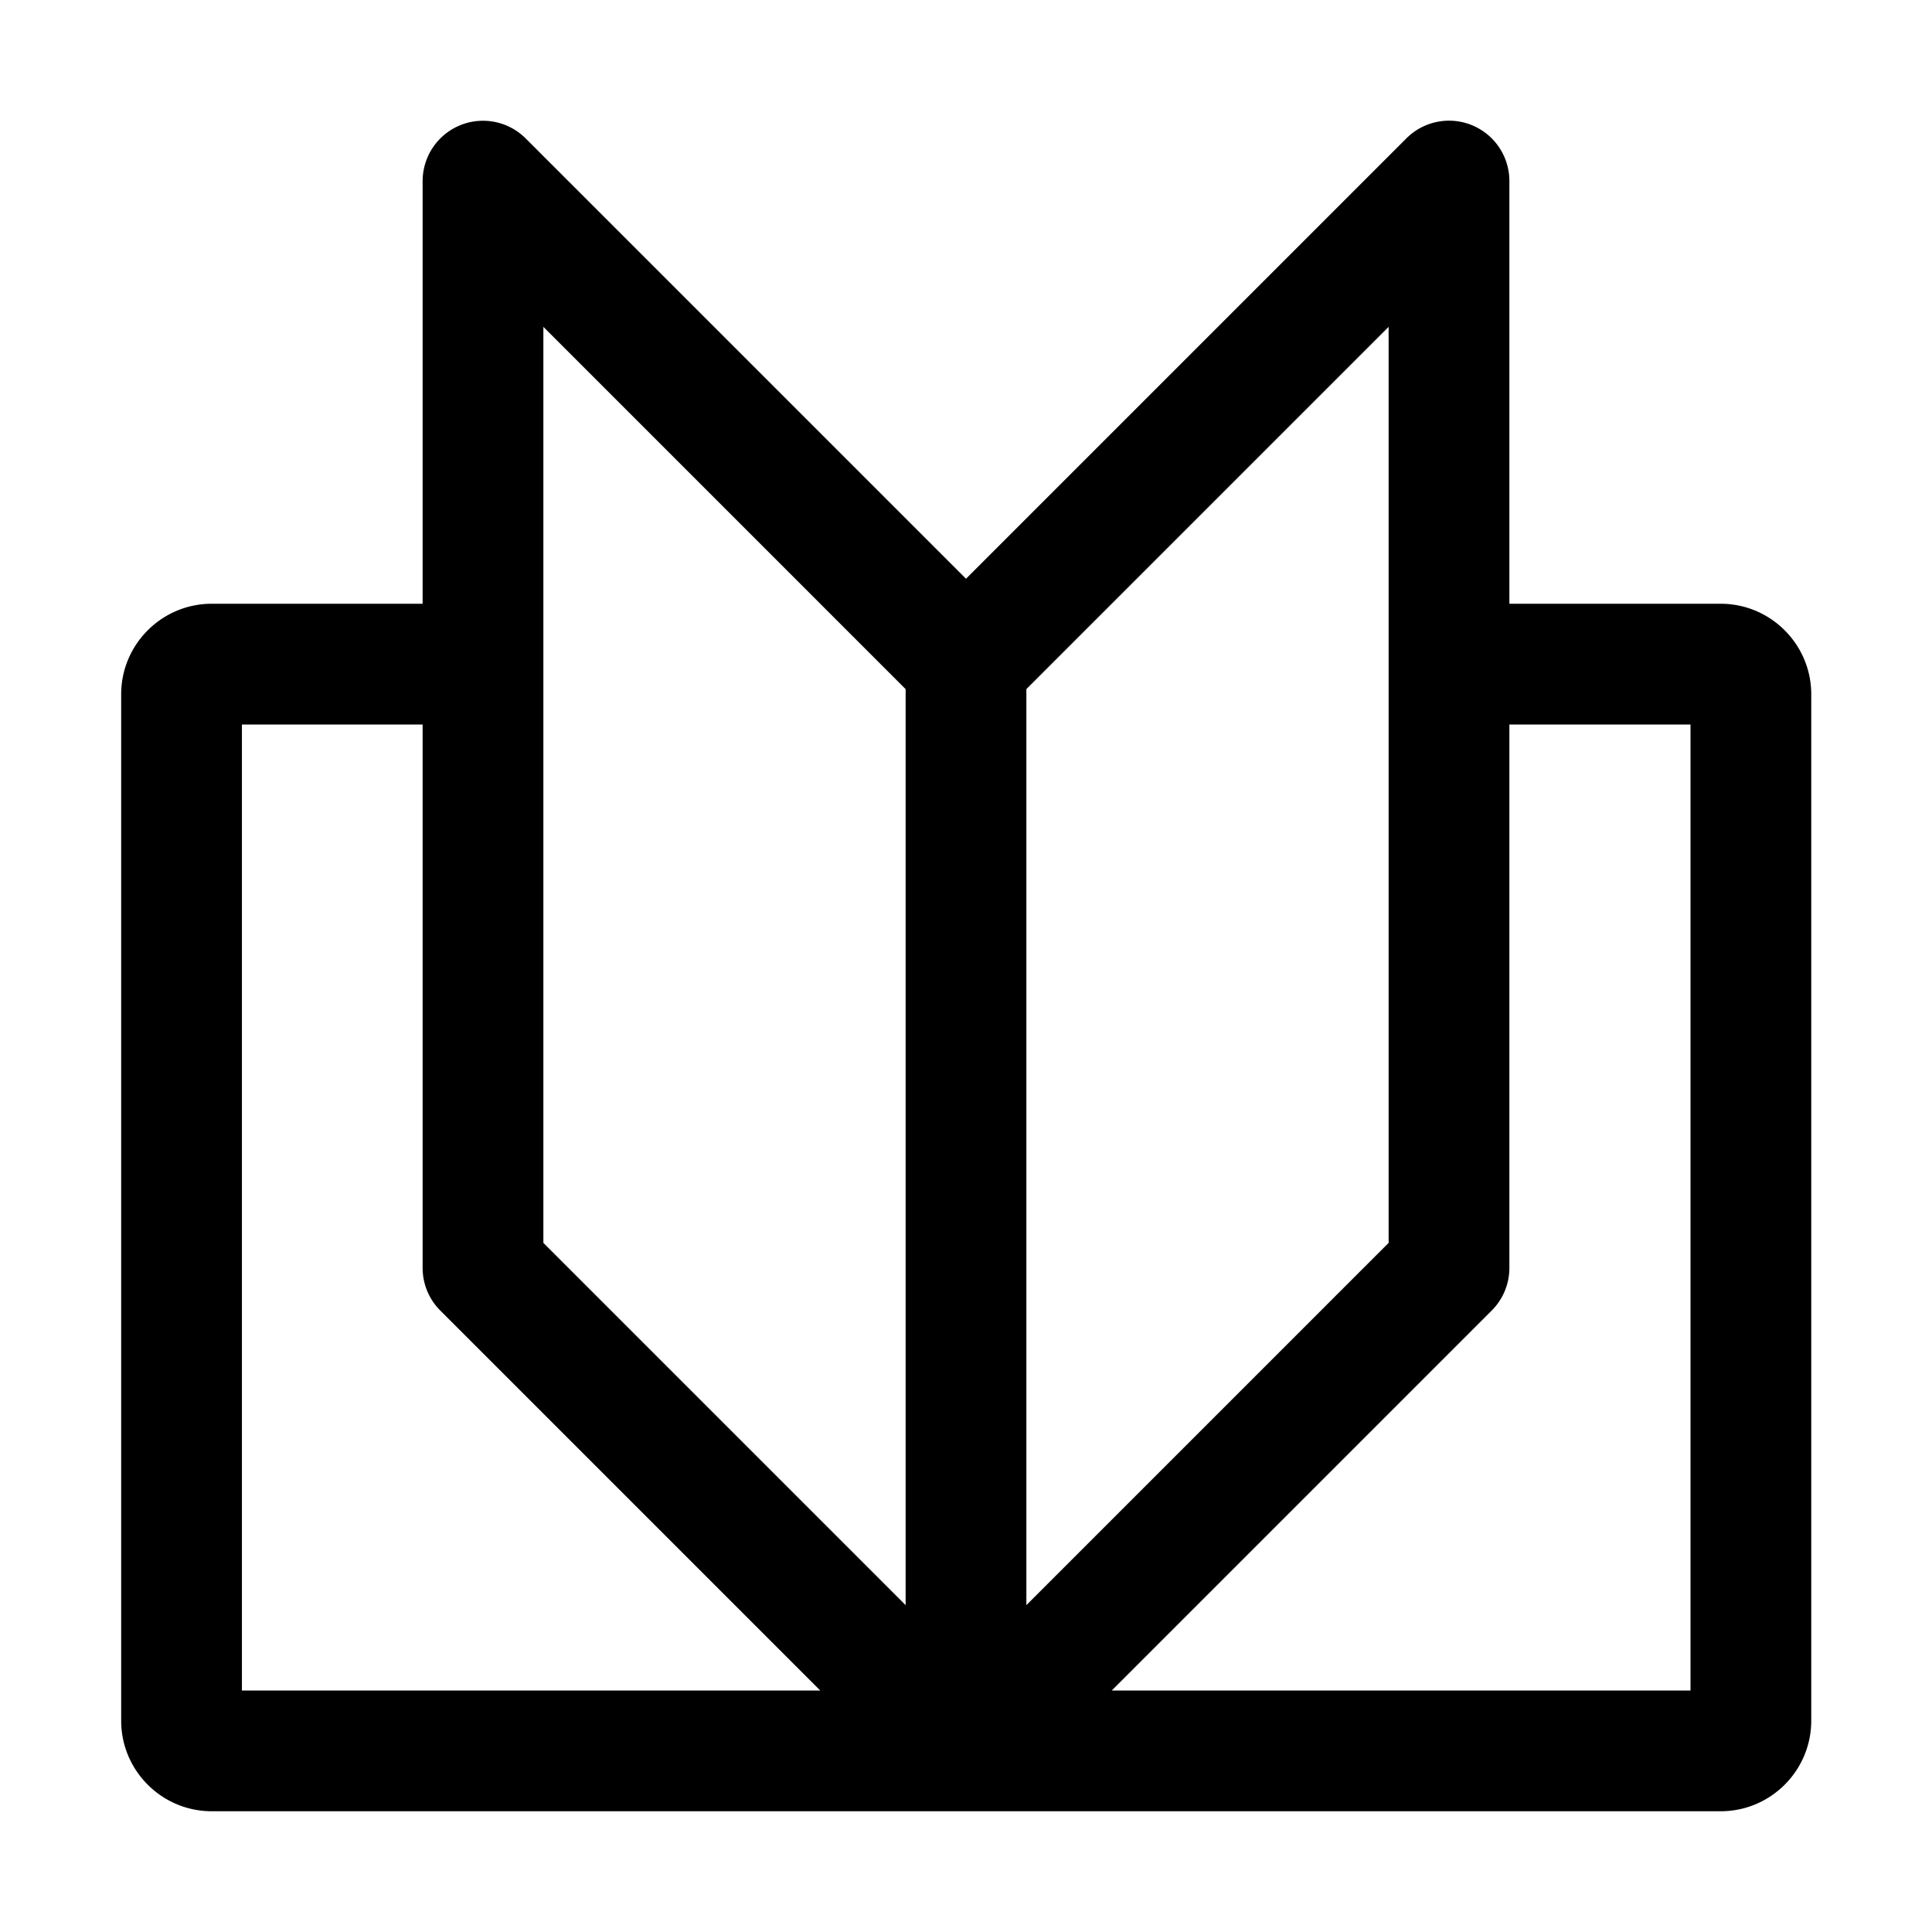 <svg xmlns="http://www.w3.org/2000/svg" viewBox="0 0 32 32">
  <path d="M28.5 10H25V3a.999.999 0 0 0-1.707-.707L16 9.586 8.707 2.293A1 1 0 0 0 7 3v7H3.507c-.827 0-1.5.673-1.5 1.5v17c0 .827.673 1.5 1.5 1.5H28.5c.827 0 1.5-.673 1.5-1.5v-17c0-.827-.673-1.5-1.5-1.5ZM23 20.586l-6 6V11.414l6-6v15.172ZM9 5.414l6 6v15.172l-6-6V5.414ZM4.007 12H7v9c0 .266.105.52.293.707L13.586 28H4.007V12ZM28 28h-9.586l6.293-6.293A.997.997 0 0 0 25 21v-9h3v16Z"/>
</svg>
